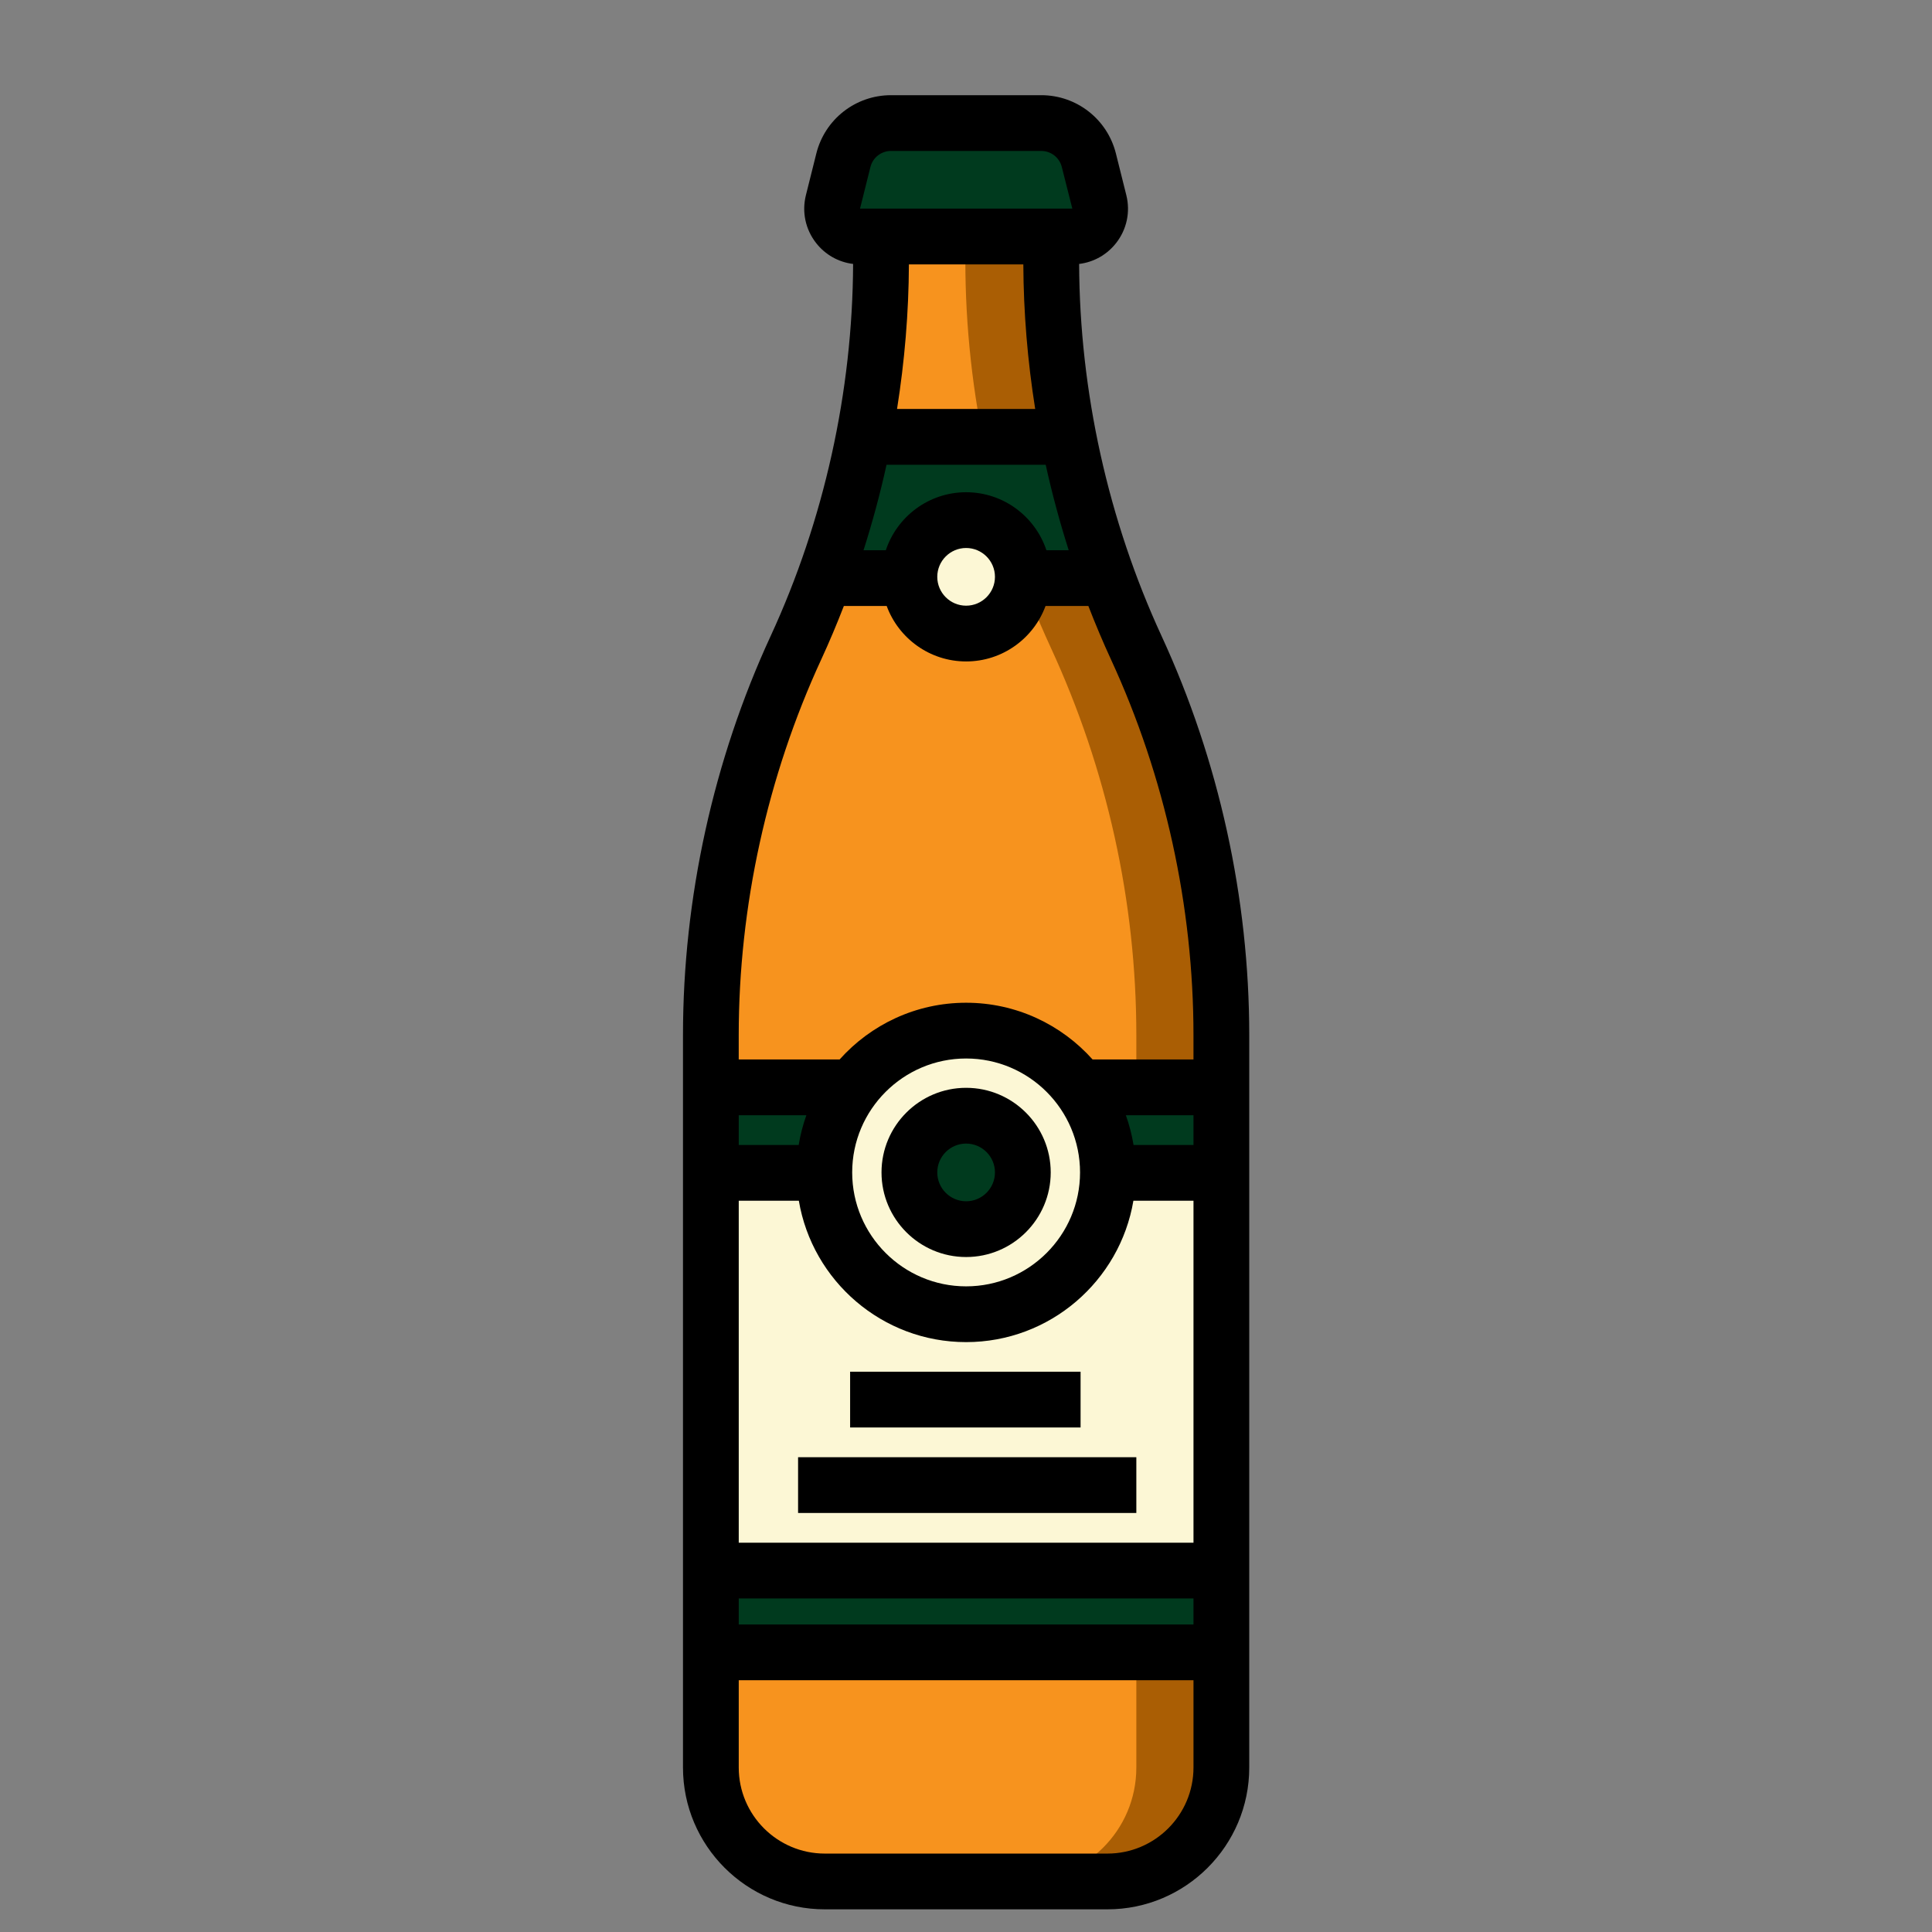 <?xml version="1.0" encoding="UTF-8" standalone="no"?>
<!-- Created with Inkscape (http://www.inkscape.org/) -->

<svg
   width="512"
   height="512"
   viewBox="0 0 512 512"
   version="1.1"
   id="svg1"
   xml:space="preserve"
   inkscape:version="1.3 (0e150ed6c4, 2023-07-21)"
   sodipodi:docname="bier5.svg"
   xmlns:inkscape="http://www.inkscape.org/namespaces/inkscape"
   xmlns:sodipodi="http://sodipodi.sourceforge.net/DTD/sodipodi-0.dtd"
   xmlns="http://www.w3.org/2000/svg"
   xmlns:svg="http://www.w3.org/2000/svg"><rect x="0" y="0" width="512" height="512" fill="#808080" stroke="none"/><sodipodi:namedview
     id="namedview1"
     pagecolor="#505050"
     bordercolor="#eeeeee"
     borderopacity="1"
     inkscape:showpageshadow="0"
     inkscape:pageopacity="0"
     inkscape:pagecheckerboard="0"
     inkscape:deskcolor="#505050"
     inkscape:document-units="px"
     showgrid="true"
     inkscape:zoom="1.6379466"
     inkscape:cx="110.50422"
     inkscape:cy="283.28152"
     inkscape:window-width="2560"
     inkscape:window-height="1377"
     inkscape:window-x="-8"
     inkscape:window-y="-8"
     inkscape:window-maximized="1"
     inkscape:current-layer="layer1"><inkscape:grid
       id="grid1"
       units="px"
       originx="0"
       originy="0"
       spacingx="1"
       spacingy="1"
       empcolor="#0099e5"
       empopacity="0.302"
       color="#0099e5"
       opacity="0.149"
       empspacing="5"
       dotted="false"
       gridanglex="30"
       gridanglez="30"
       visible="true" /></sodipodi:namedview><defs
     id="defs1">&#10;	&#10;	&#10;	&#10;&#10;	&#10;	&#10;</defs><g
     inkscape:label="Layer 1"
     inkscape:groupmode="layer"
     id="layer1"><g
       id="g1"
       transform="matrix(0.939,0,0,0.939,15.651,23.111)"
       style="stroke-width:1.065"><path
         style="fill:#003a1e;fill-opacity:1;stroke-width:1.065"
         d="m 285.95,42.136 h -59.909 c -5.113,0 -8.866,-4.806 -7.625,-9.766 l 2.937,-11.75 c 1.543,-6.172 7.088,-10.501 13.449,-10.501 h 42.386 c 6.362,0 11.907,4.33 13.449,10.501 l 2.937,11.75 c 1.241,4.96 -2.511,9.766 -7.624,9.766 z"
         id="path1" /><path
         style="fill:#f7931e;stroke-width:1.065"
         d="m 295.88,506.383 h -79.77 c -17.758,0 -32.154,-14.395 -32.154,-32.154 v -206.703 c 0,-37.751 8.192,-75.053 24.012,-109.329 l 0.001,-0.001 c 15.82,-34.276 24.012,-71.577 24.012,-109.328 v -6.733 h 48.025 v 6.732 c 0,37.751 8.193,75.053 24.013,109.33 v 0 c 15.82,34.276 24.013,71.578 24.013,109.33 v 206.703 c 10e-4,17.758 -14.394,32.153 -32.152,32.153 z"
         id="path2" /><path
         style="fill:#aa5e04;fill-opacity:1;stroke-width:1.065"
         d="m 303.51,158.197 c -15.82,-34.276 -23.604,-71.578 -23.604,-109.33 v -6.312 h -24.129 v 6.312 c 0,37.752 8.309,75.054 24.129,109.33 15.82,34.276 24.129,71.578 24.129,109.33 v 206.702 c 0,17.758 -14.408,32.016 -32.167,32.016 h 24.013 c 17.758,0 31.233,-14.258 31.233,-32.016 v -206.702 c 0,-37.751 -7.784,-75.053 -23.604,-109.33 z"
         id="path3" /><polygon
         style="fill:#003a1e;fill-opacity:1;stroke-width:1.065"
         points="288.015,95.914 296.019,135.935 215.976,135.935 223.981,95.914 "
         id="polygon4"
         transform="translate(-0.002,2.251)" /><rect
         x="183.961"
         y="418.333"
         style="fill:#003a1e;fill-opacity:1;stroke-width:1.065"
         width="144.079"
         height="24.013"
         id="rect4" /><rect
         x="183.961"
         y="306.282"
         style="fill:#fcf7d5;fill-opacity:1;stroke-width:1.065"
         width="144.079"
         height="112.062"
         id="rect5" /><circle
         style="fill:#fcf7d5;fill-opacity:1;stroke-width:1.065"
         cx="256"
         cy="306.282"
         r="40.022"
         id="circle5" /><rect
         x="183.961"
         y="282.269"
         style="fill:#003a1e;fill-opacity:1;stroke-width:1.065"
         width="32.017"
         height="24.013"
         id="rect6" /><rect
         x="296.022"
         y="282.269"
         style="fill:#003a1e;fill-opacity:1;stroke-width:1.065"
         width="32.017"
         height="24.013"
         id="rect7" /><circle
         style="fill:#003a1e;fill-opacity:1;stroke-width:1.065"
         cx="256"
         cy="306.282"
         r="16.009"
         id="circle7" /><path
         d="m 255.995,330.153 c -13.166,0 -23.877,-10.711 -23.877,-23.877 0,-13.166 10.711,-23.877 23.877,-23.877 13.166,0 23.877,10.711 23.877,23.877 0,13.166 -10.712,23.877 -23.877,23.877 z m 0,-32.017 c -4.489,0 -8.141,3.652 -8.141,8.141 0,4.489 3.652,8.141 8.141,8.141 4.489,0 8.141,-3.652 8.141,-8.141 0,-4.489 -3.653,-8.141 -8.141,-8.141 z"
         id="path7"
         style="stroke-width:1.065" /><rect
         x="208.571"
         y="386.652"
         width="95.465"
         height="15.736"
         id="rect8"
         style="stroke-width:1.065" /><rect
         x="223.258"
         y="362.523"
         width="65.042"
         height="15.736"
         id="rect9"
         style="stroke-width:1.065" /><circle
         style="fill:#fcf7d5;fill-opacity:1;stroke-width:1.065"
         cx="256"
         cy="138.19"
         r="16.009"
         id="circle9" /><path
         d="m 311.164,154.901 c -15.094,-32.706 -23.126,-68.997 -23.274,-105.021 4.121,-0.504 7.858,-2.596 10.456,-5.924 3.001,-3.844 4.044,-8.763 2.862,-13.494 l -2.937,-11.75 C 295.849,9.02 287.178,2.251 277.188,2.251 h -42.386 c -9.99,0 -18.66,6.769 -21.082,16.46 l -2.937,11.75 c -1.183,4.732 -0.14,9.649 2.862,13.494 2.599,3.328 6.335,5.421 10.457,5.924 -0.148,36.025 -8.181,72.318 -23.275,105.021 -16.183,35.063 -24.737,74.009 -24.737,112.625 v 206.703 c 0,22.068 17.954,40.021 40.021,40.021 h 79.77 c 22.068,0 40.021,-17.953 40.021,-40.021 v -206.701 c -10e-4,-38.618 -8.555,-77.564 -24.738,-112.626 z m -32.509,-24.224 c -3.156,-9.496 -12.118,-16.368 -22.66,-16.368 -10.542,0 -19.504,6.87 -22.66,16.368 h -6.293 c 2.527,-7.934 4.705,-15.988 6.494,-24.129 h 44.919 c 1.789,8.141 3.967,16.193 6.494,24.129 z m -14.52,7.509 c 0,4.488 -3.652,8.141 -8.141,8.141 -4.489,0 -8.141,-3.652 -8.141,-8.141 0,-4.489 3.652,-8.141 8.141,-8.141 4.489,0.001 8.141,3.654 8.141,8.141 z m 8.008,-88.181 c 0.06,13.63 1.202,27.293 3.349,40.808 h -38.993 c 2.146,-13.516 3.29,-27.178 3.35,-40.808 z m -37.341,-32.018 h 42.386 c 2.756,0 5.149,1.867 5.817,4.541 l 2.965,11.738 c 0,0 -0.006,10e-4 -0.019,10e-4 h -59.9 l 2.935,-11.739 c 0.668,-2.674 3.06,-4.541 5.816,-4.541 z m -19.689,143.507 c 2.285,-4.951 4.4,-9.987 6.378,-15.08 h 12.088 c 3.359,9.125 12.14,15.65 22.415,15.65 10.276,0 19.056,-6.525 22.415,-15.65 h 12.087 c 1.979,5.094 4.093,10.13 6.378,15.081 15.236,33.01 23.288,69.676 23.288,106.033 v 6.872 h -28.472 c -8.775,-9.818 -21.525,-16.013 -35.699,-16.013 -14.174,0 -26.923,6.195 -35.699,16.013 h -28.472 v -6.874 c 0.005,-36.355 8.058,-73.021 23.293,-106.032 z m -23.288,249.285 v -96.514 h 16.96 c 3.815,22.616 23.526,39.901 47.21,39.901 23.684,0 43.395,-17.287 47.21,-39.901 h 16.96 v 96.514 z m 128.34,15.736 v 7.344 h -128.34 v -7.344 z m -111.424,-127.987 h -16.917 v -8.393 h 19.087 c -0.967,2.695 -1.697,5.501 -2.17,8.393 z m 15.1,7.749 c 0,-17.729 14.424,-32.153 32.153,-32.153 17.729,0 32.153,14.424 32.153,32.153 0,17.729 -14.424,32.153 -32.153,32.153 -17.729,0 -32.153,-14.424 -32.153,-32.153 z m 79.407,-7.749 c -0.473,-2.892 -1.202,-5.699 -2.171,-8.393 h 19.087 v 8.393 z m -7.368,199.987 h -79.77 c -13.391,0 -24.285,-10.895 -24.285,-24.285 v -24.634 h 128.34 v 24.634 c 0,13.39 -10.895,24.285 -24.285,24.285 z"
         id="path9"
         style="stroke-width:1.065" /></g></g></svg>
